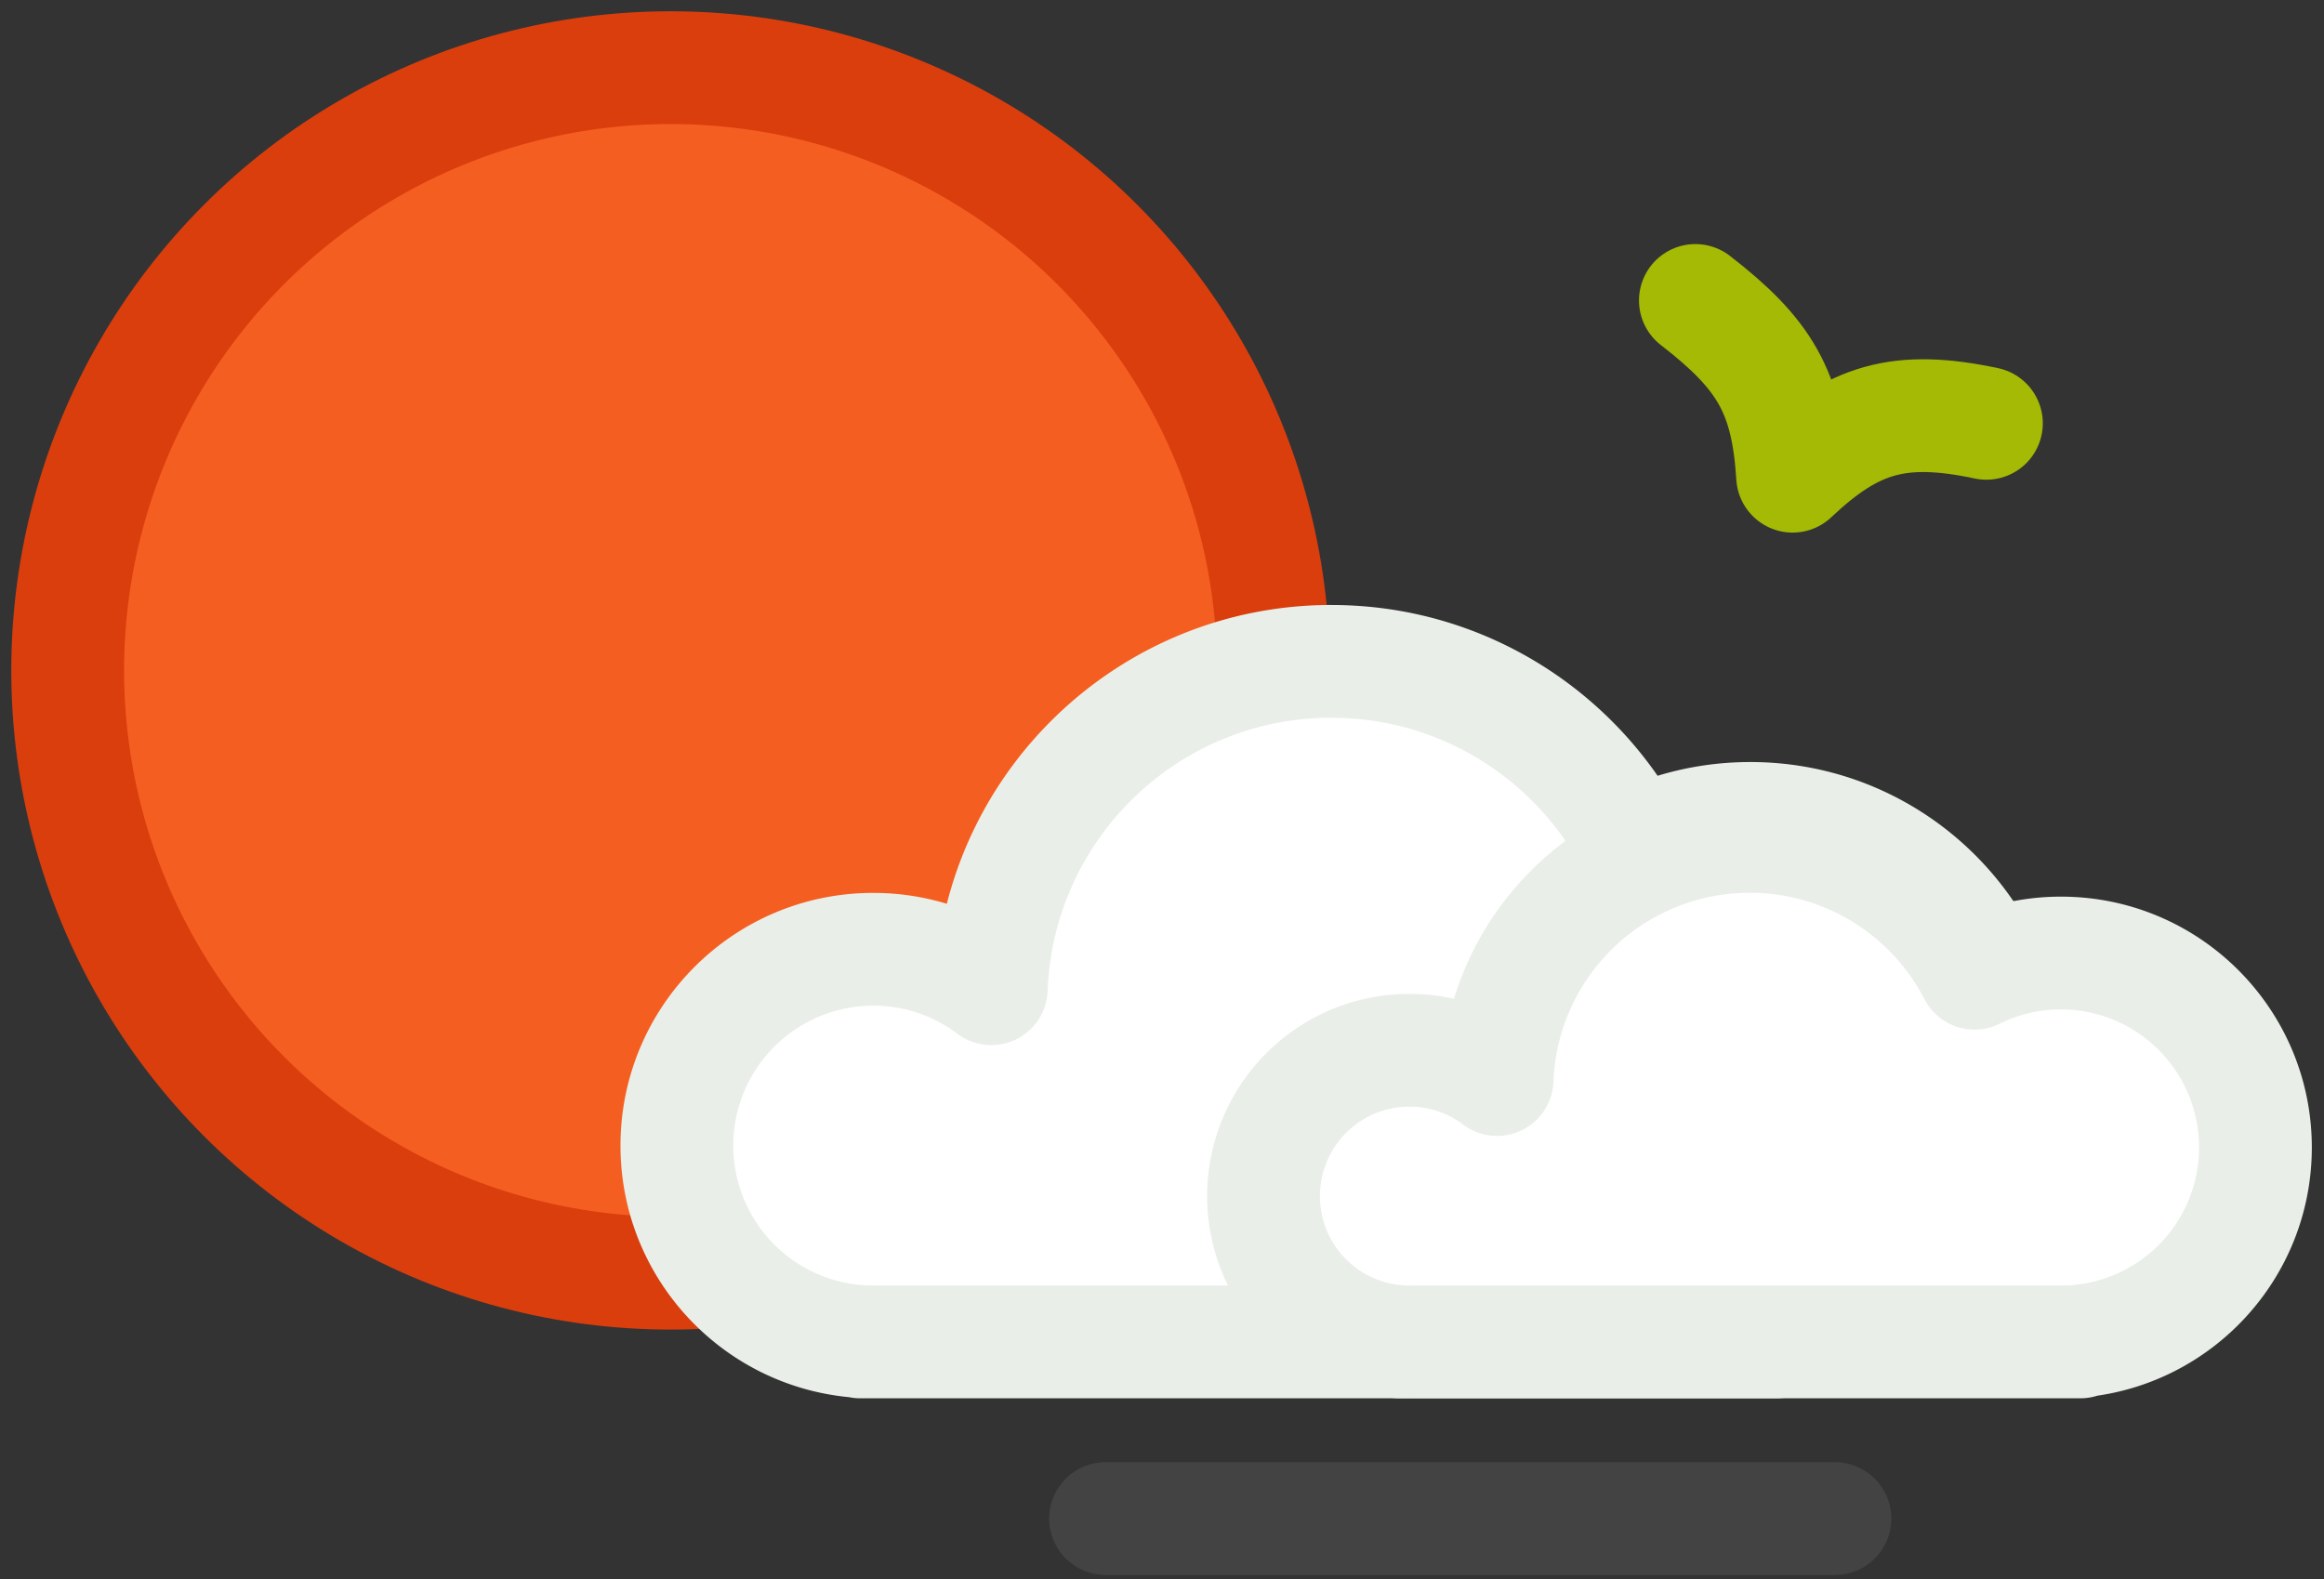 <svg width="103" height="70" fill="none" xmlns="http://www.w3.org/2000/svg"><rect width="100%" height="100%" fill="#333333" stroke="none"/><circle cx="29.721" cy="29.721" r="26.721" fill="#F55E21" stroke="#DA3E0D" stroke-width="5"/><path fill-rule="evenodd" clip-rule="evenodd" d="M38.122 59.47a8.703 8.703 0 115.813-15.64c.3-8.064 6.934-14.51 15.074-14.51 5.838 0 10.9 3.316 13.409 8.167a11.555 11.555 0 015.156-1.206c6.409 0 11.603 5.195 11.603 11.604 0 6.017-4.579 10.964-10.443 11.546v.057H38.122v-.019z" fill="#fff"/><path d="M38.122 59.47h2.5a2.5 2.5 0 00-2.335-2.495l-.165 2.494zm5.813-15.64l-1.505 1.998a2.5 2.5 0 004.003-1.904l-2.498-.093zm28.483-6.343l-2.221 1.148a2.5 2.5 0 003.333 1.091l-1.112-2.239zm6.316 21.944l-.246-2.488a2.5 2.5 0 00-2.254 2.488h2.5zm0 .057v2.5a2.5 2.5 0 002.5-2.5h-2.5zm-40.612 0h-2.5a2.5 2.5 0 002.5 2.5v-2.5zm.165-2.513a6.203 6.203 0 01-5.787-6.19h-5c0 5.938 4.617 10.794 10.458 11.179l.329-4.99zm-5.787-6.19a6.203 6.203 0 016.203-6.202v-5c-6.187 0-11.203 5.016-11.203 11.203h5zm6.203-6.202c1.402 0 2.69.463 3.727 1.245l3.01-3.994a11.165 11.165 0 00-6.737-2.25v5zm7.73-.659c.251-6.727 5.786-12.105 12.576-12.105v-5c-9.489 0-17.221 7.515-17.572 16.919l4.996.186zM59.009 31.82c4.866 0 9.092 2.762 11.188 6.816l4.441-2.296c-2.92-5.649-8.82-9.52-15.63-9.52v5zm14.52 7.907a9.057 9.057 0 014.045-.945v-5c-2.247 0-4.378.528-6.269 1.468l2.225 4.477zm4.045-.945a9.103 9.103 0 019.103 9.104h5c0-7.79-6.314-14.104-14.103-14.104v5zm9.103 9.104a9.105 9.105 0 01-8.19 9.058l.495 4.976c7.129-.708 12.695-6.72 12.695-14.034h-5zM76.234 59.43v.057h5v-.057h-5zm2.5-2.443H38.122v5h40.612v-5zm-38.112 2.5v-.019h-5v.02h5z" fill="#E9EFE8"/><path fill-rule="evenodd" clip-rule="evenodd" d="M91.34 59.488H62.035v-.014a6.465 6.465 0 114.318-11.617c.223-5.991 5.151-10.78 11.197-10.78 4.337 0 8.098 2.464 9.961 6.068a8.62 8.62 0 114.693 16.301v.042h-.862z" fill="#fff"/><path d="M62.034 59.488h-2.5a2.5 2.5 0 002.5 2.5v-2.5zm0-.014h2.5a2.5 2.5 0 00-2.336-2.494l-.164 2.494zm4.318-11.617l-1.505 1.997a2.5 2.5 0 004.003-1.904l-2.498-.093zm21.158-4.712l-2.22 1.148a2.5 2.5 0 003.333 1.09l-1.113-2.238zm4.693 16.3l-.247-2.487a2.5 2.5 0 00-2.253 2.488h2.5zm0 .043v2.5a2.5 2.5 0 002.5-2.5h-2.5zm-.862-2.5H77.549v5h13.792v-5zm-13.792 0H62.465v5h15.084v-5zm-15.084 0h-.431v5h.43v-5zm2.069 2.5v-.014h-5v.014h5zm-2.336-2.508a3.965 3.965 0 01-3.698-3.956h-5a8.965 8.965 0 008.37 8.945l.328-4.99zM58.5 53.024a3.965 3.965 0 013.965-3.965v-5a8.965 8.965 0 00-8.965 8.965h5zm3.965-3.965c.897 0 1.719.295 2.382.795l3.01-3.993a8.936 8.936 0 00-5.392-1.802v5zm6.385-1.108a8.706 8.706 0 018.7-8.374v-5c-7.396 0-13.423 5.857-13.697 13.187l4.997.186zm8.7-8.374a8.707 8.707 0 017.74 4.716l4.441-2.296c-2.275-4.402-6.874-7.42-12.182-7.42v5zm11.073 5.807a6.084 6.084 0 012.718-.635v-5c-1.77 0-3.451.416-4.943 1.157l2.225 4.478zm2.718-.635a6.12 6.12 0 016.12 6.12h4.999c0-6.142-4.978-11.12-11.12-11.12v5zm6.12 6.12a6.12 6.12 0 01-5.505 6.089l.494 4.976c5.622-.559 10.01-5.298 10.01-11.065h-5zm-7.758 8.577v.042h5v-.042h-5zm2.5-2.458h-.862v5h.862v-5z" fill="#E9EFE8"/><path d="M49 67.32h32.324" stroke="#434343" stroke-width="5" stroke-linecap="round"/><path d="M75.14 13.32c3.062 2.372 4.073 4.045 4.309 7.79 2.705-2.553 4.733-3.16 8.588-2.344" stroke="#A4BA04" stroke-width="5" stroke-linecap="round" stroke-linejoin="round"/></svg>
